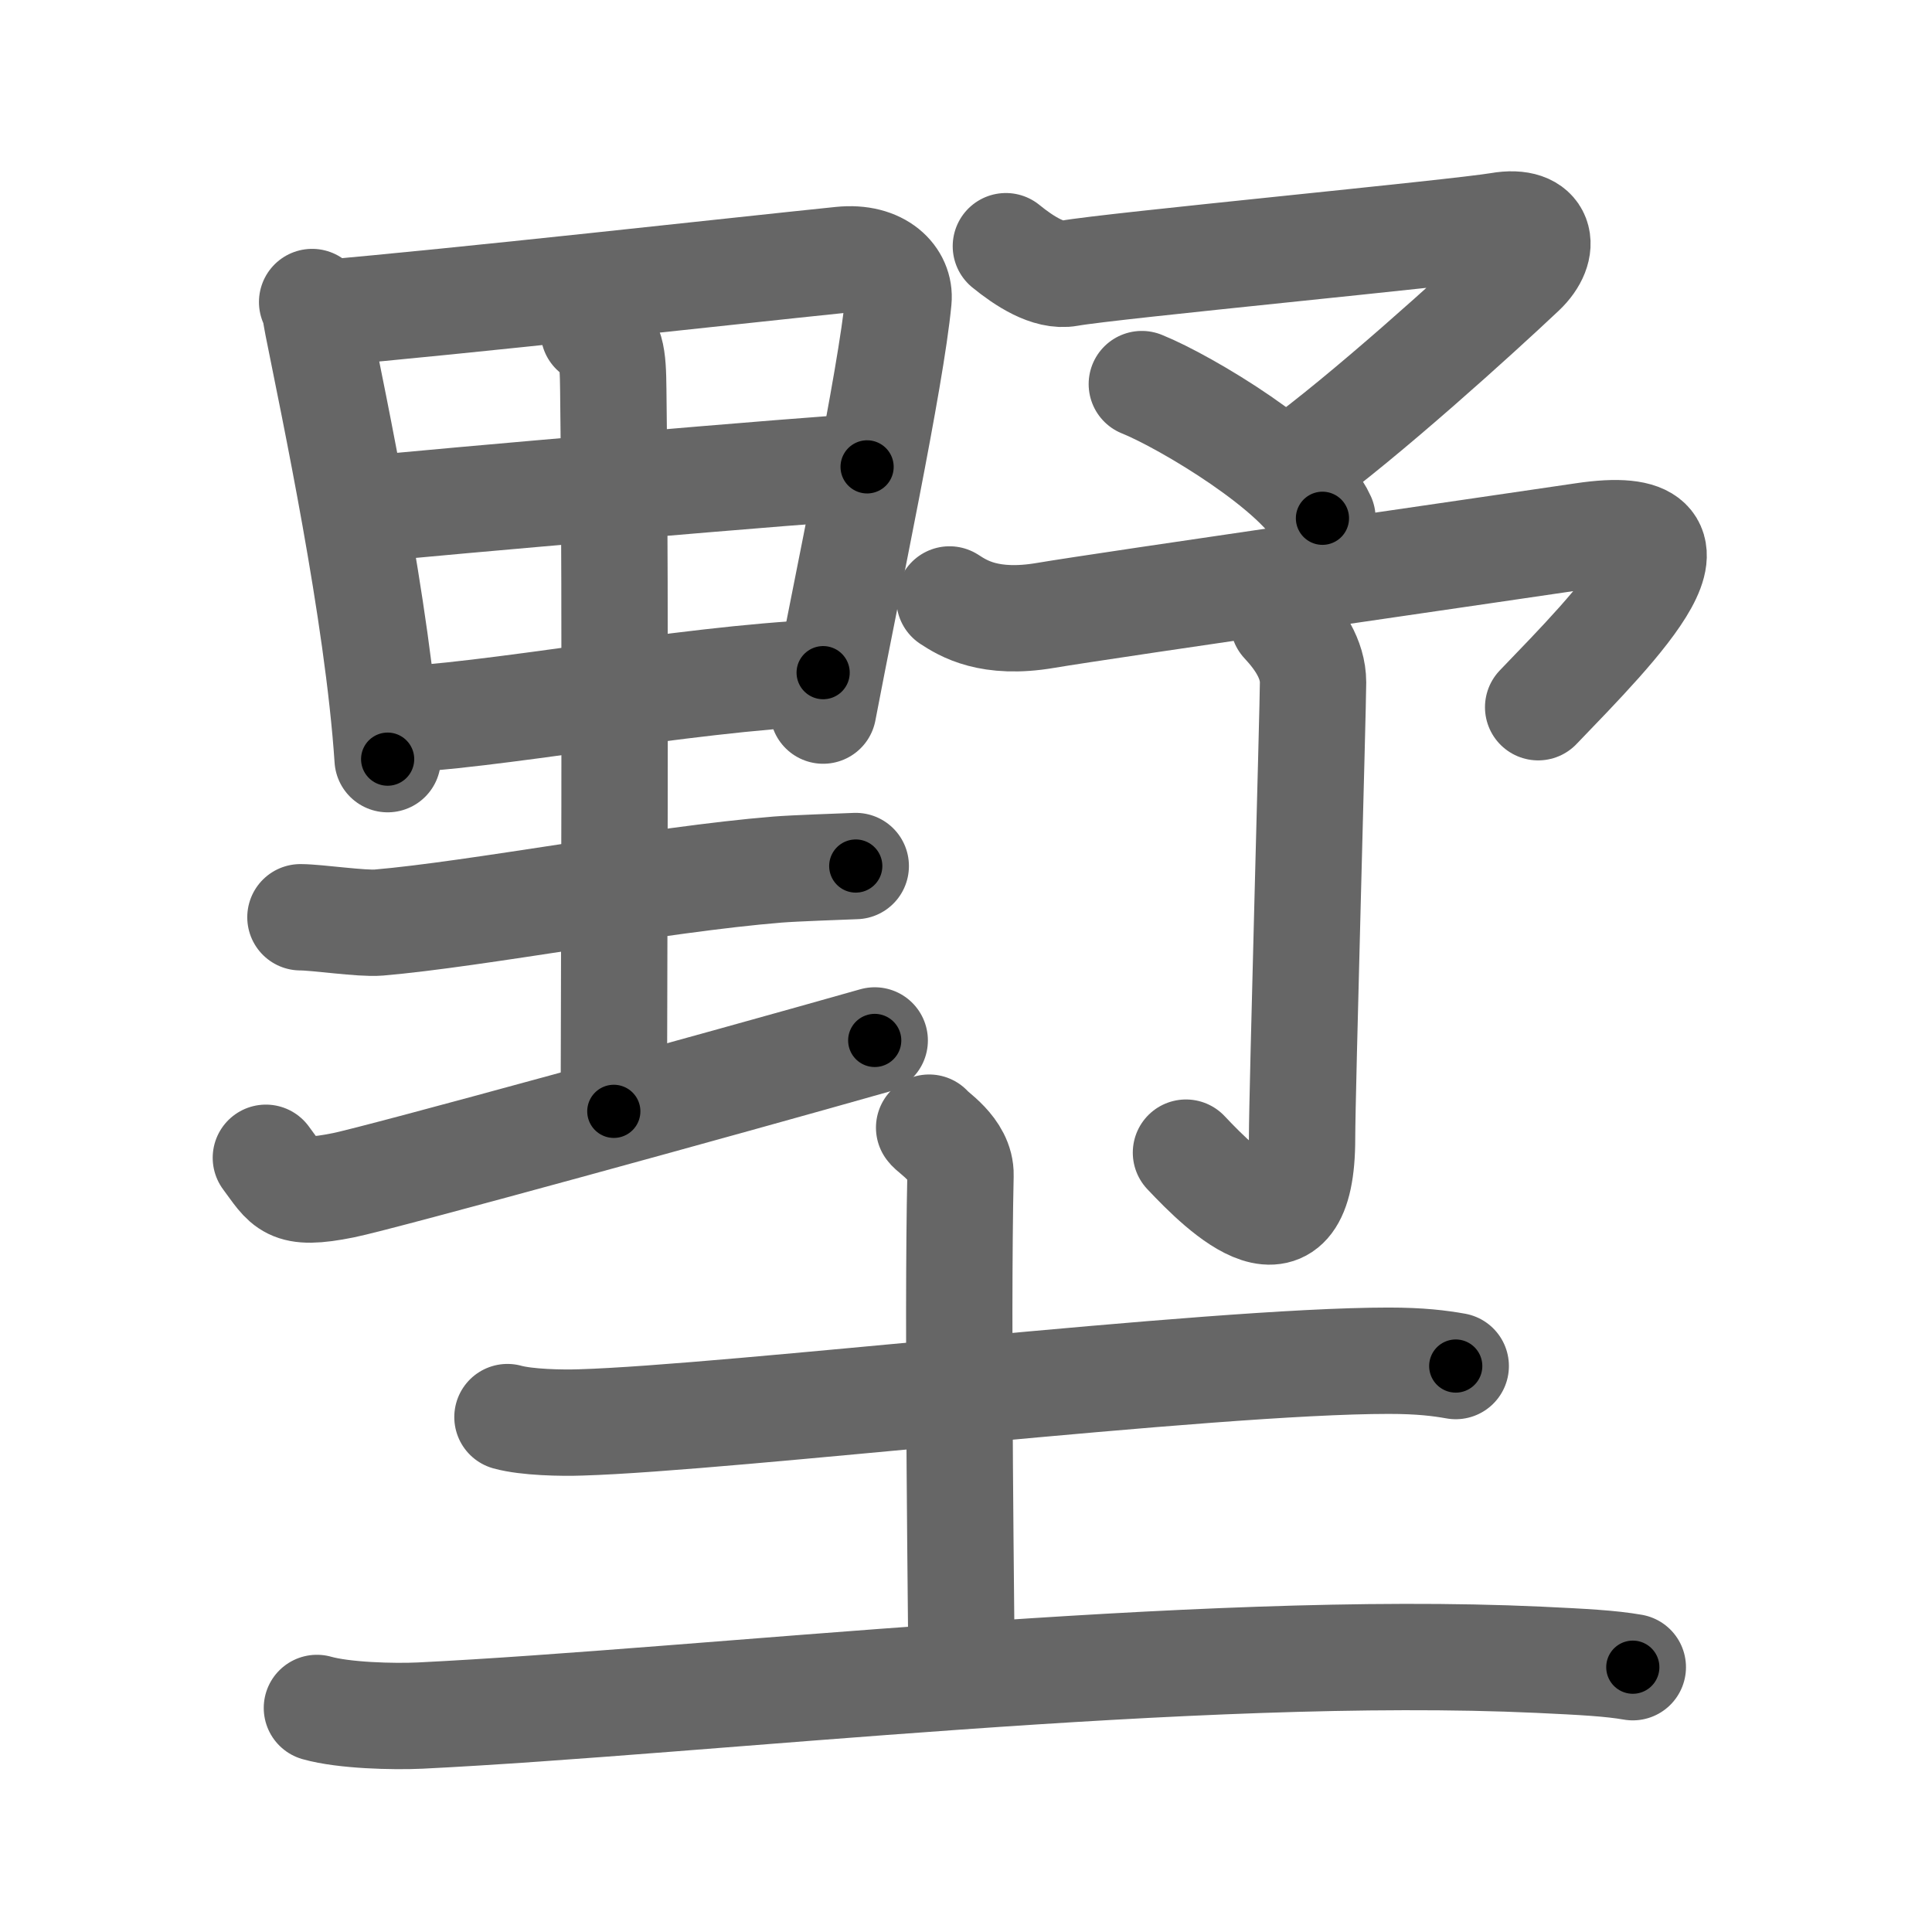 <svg xmlns="http://www.w3.org/2000/svg" viewBox="0 0 109 109" id="5885"><g fill="none" stroke="#666" stroke-width="6" stroke-linecap="round" stroke-linejoin="round"><g><g><g><path d="M17.61,17.04c0.2,0.44,0.2,0.74,0.31,1.28c0.89,4.49,3.4,16.21,3.95,24.51" /><path d="M18.02,17.69c8.1-0.7,23.38-2.41,29.43-3.03c2.22-0.23,3.36,1.04,3.24,2.26c-0.42,4.45-2.9,16.08-4.25,23.17" /><path d="M20.92,28.71c2.64-0.3,25.82-2.31,28-2.37" /><path d="M21.78,40.64c5.83-0.18,16.61-2.33,24.66-2.69" /><path d="M33.5,18.7c1,0.55,1.08,1.33,1.1,3.3c0.15,11.68,0.03,37.41,0.03,40.7" /><path d="M16.95,51.75c0.93,0,3.46,0.38,4.41,0.3c5.52-0.47,15.73-2.44,22.51-2.99c1.02-0.08,3.45-0.16,4.41-0.2" /><path d="M15,65.32c1.16,1.55,1.25,2.18,4.37,1.55c1.97-0.39,21.71-5.82,29.98-8.17" /></g><g><path d="M56.75,13.89c1.02,0.83,2.4,1.74,3.56,1.53c2.29-0.42,21.85-2.28,24.27-2.69c2.41-0.42,2.74,1.26,1.3,2.62C83.4,17.69,77,23.5,72.98,26.4" /><path d="M64.42,21.67c2.51,1.01,9.01,4.92,10.19,7.57" /><g><path d="M53.57,33.82c0.77,0.5,2.25,1.44,5.42,0.9c3.17-0.54,27.79-4.1,30.31-4.48c8.2-1.24,1.95,5.01-2.52,9.66" /><g><path d="M72.41,35.1c0.84,0.9,1.67,2.06,1.67,3.4c0,1.34-0.62,23.25-0.62,25.7c0.01,7.44-4.46,3.05-6.55,0.83" /></g></g></g></g><g><path d="M28.63,79.95c1.08,0.3,3.07,0.34,4.15,0.3c8.4-0.25,35.42-3.48,45.56-3.48c1.8,0,2.89,0.14,3.79,0.3" /><path d="M52.42,63.62c0.12,0.23,1.81,1.21,1.77,2.69c-0.19,8.45,0.06,25.78,0.06,28.2" /><path d="M17.88,96.36c1.52,0.43,4.31,0.5,5.82,0.43c16.05-0.79,43.8-4.04,63.11-3.15c2.53,0.12,4.05,0.2,5.31,0.42" /></g></g></g><g fill="none" stroke="#000" stroke-width="3" stroke-linecap="round" stroke-linejoin="round"><path d="M17.61,17.04c0.2,0.44,0.2,0.74,0.31,1.28c0.89,4.49,3.4,16.21,3.95,24.51" stroke-dasharray="26.165" stroke-dashoffset="26.165"><animate attributeName="stroke-dashoffset" values="26.165;26.165;0" dur="0.262s" fill="freeze" begin="0s;5885.click" /></path><path d="M18.02,17.69c8.1-0.7,23.38-2.41,29.43-3.03c2.22-0.23,3.36,1.04,3.24,2.26c-0.42,4.45-2.9,16.08-4.25,23.17" stroke-dasharray="57.69" stroke-dashoffset="57.69"><animate attributeName="stroke-dashoffset" values="57.69" fill="freeze" begin="5885.click" /><animate attributeName="stroke-dashoffset" values="57.69;57.69;0" keyTimes="0;0.312;1" dur="0.839s" fill="freeze" begin="0s;5885.click" /></path><path d="M20.92,28.71c2.64-0.3,25.82-2.31,28-2.37" stroke-dasharray="28.102" stroke-dashoffset="28.102"><animate attributeName="stroke-dashoffset" values="28.102" fill="freeze" begin="5885.click" /><animate attributeName="stroke-dashoffset" values="28.102;28.102;0" keyTimes="0;0.749;1" dur="1.12s" fill="freeze" begin="0s;5885.click" /></path><path d="M21.78,40.64c5.83-0.18,16.61-2.33,24.66-2.69" stroke-dasharray="24.816" stroke-dashoffset="24.816"><animate attributeName="stroke-dashoffset" values="24.816" fill="freeze" begin="5885.click" /><animate attributeName="stroke-dashoffset" values="24.816;24.816;0" keyTimes="0;0.819;1" dur="1.368s" fill="freeze" begin="0s;5885.click" /></path><path d="M33.5,18.7c1,0.55,1.08,1.33,1.1,3.3c0.15,11.68,0.03,37.41,0.03,40.7" stroke-dasharray="44.387" stroke-dashoffset="44.387"><animate attributeName="stroke-dashoffset" values="44.387" fill="freeze" begin="5885.click" /><animate attributeName="stroke-dashoffset" values="44.387;44.387;0" keyTimes="0;0.755;1" dur="1.812s" fill="freeze" begin="0s;5885.click" /></path><path d="M16.95,51.75c0.93,0,3.46,0.38,4.41,0.3c5.52-0.47,15.73-2.44,22.51-2.99c1.02-0.08,3.45-0.16,4.41-0.2" stroke-dasharray="31.551" stroke-dashoffset="31.551"><animate attributeName="stroke-dashoffset" values="31.551" fill="freeze" begin="5885.click" /><animate attributeName="stroke-dashoffset" values="31.551;31.551;0" keyTimes="0;0.852;1" dur="2.128s" fill="freeze" begin="0s;5885.click" /></path><path d="M15,65.32c1.16,1.55,1.25,2.18,4.37,1.55c1.97-0.39,21.71-5.82,29.98-8.17" stroke-dasharray="36.217" stroke-dashoffset="36.217"><animate attributeName="stroke-dashoffset" values="36.217" fill="freeze" begin="5885.click" /><animate attributeName="stroke-dashoffset" values="36.217;36.217;0" keyTimes="0;0.855;1" dur="2.49s" fill="freeze" begin="0s;5885.click" /></path><path d="M56.75,13.89c1.02,0.83,2.4,1.74,3.56,1.53c2.29-0.42,21.85-2.28,24.27-2.69c2.41-0.42,2.74,1.26,1.3,2.62C83.4,17.69,77,23.5,72.98,26.4" stroke-dasharray="50.018" stroke-dashoffset="50.018"><animate attributeName="stroke-dashoffset" values="50.018" fill="freeze" begin="5885.click" /><animate attributeName="stroke-dashoffset" values="50.018;50.018;0" keyTimes="0;0.833;1" dur="2.99s" fill="freeze" begin="0s;5885.click" /></path><path d="M64.42,21.67c2.51,1.01,9.01,4.92,10.19,7.57" stroke-dasharray="12.864" stroke-dashoffset="12.864"><animate attributeName="stroke-dashoffset" values="12.864" fill="freeze" begin="5885.click" /><animate attributeName="stroke-dashoffset" values="12.864;12.864;0" keyTimes="0;0.921;1" dur="3.247s" fill="freeze" begin="0s;5885.click" /></path><path d="M53.57,33.82c0.77,0.5,2.25,1.44,5.42,0.9c3.17-0.54,27.79-4.1,30.31-4.48c8.2-1.24,1.95,5.01-2.52,9.66" stroke-dasharray="51.839" stroke-dashoffset="51.839"><animate attributeName="stroke-dashoffset" values="51.839" fill="freeze" begin="5885.click" /><animate attributeName="stroke-dashoffset" values="51.839;51.839;0" keyTimes="0;0.862;1" dur="3.765s" fill="freeze" begin="0s;5885.click" /></path><path d="M72.41,35.1c0.84,0.9,1.67,2.06,1.67,3.4c0,1.34-0.62,23.25-0.62,25.7c0.01,7.44-4.46,3.05-6.55,0.83" stroke-dasharray="40.48" stroke-dashoffset="40.48"><animate attributeName="stroke-dashoffset" values="40.48" fill="freeze" begin="5885.click" /><animate attributeName="stroke-dashoffset" values="40.48;40.48;0" keyTimes="0;0.903;1" dur="4.17s" fill="freeze" begin="0s;5885.click" /></path><path d="M28.63,79.95c1.08,0.3,3.07,0.34,4.15,0.3c8.4-0.25,35.42-3.48,45.56-3.48c1.8,0,2.89,0.14,3.79,0.3" stroke-dasharray="53.683" stroke-dashoffset="53.683"><animate attributeName="stroke-dashoffset" values="53.683" fill="freeze" begin="5885.click" /><animate attributeName="stroke-dashoffset" values="53.683;53.683;0" keyTimes="0;0.886;1" dur="4.707s" fill="freeze" begin="0s;5885.click" /></path><path d="M52.42,63.62c0.12,0.23,1.81,1.21,1.77,2.69c-0.19,8.45,0.06,25.78,0.06,28.2" stroke-dasharray="31.539" stroke-dashoffset="31.539"><animate attributeName="stroke-dashoffset" values="31.539" fill="freeze" begin="5885.click" /><animate attributeName="stroke-dashoffset" values="31.539;31.539;0" keyTimes="0;0.937;1" dur="5.022s" fill="freeze" begin="0s;5885.click" /></path><path d="M17.88,96.36c1.52,0.43,4.31,0.5,5.82,0.43c16.05-0.79,43.8-4.04,63.11-3.15c2.53,0.12,4.05,0.2,5.31,0.42" stroke-dasharray="74.407" stroke-dashoffset="74.407"><animate attributeName="stroke-dashoffset" values="74.407" fill="freeze" begin="5885.click" /><animate attributeName="stroke-dashoffset" values="74.407;74.407;0" keyTimes="0;0.9;1" dur="5.581s" fill="freeze" begin="0s;5885.click" /></path></g></svg>